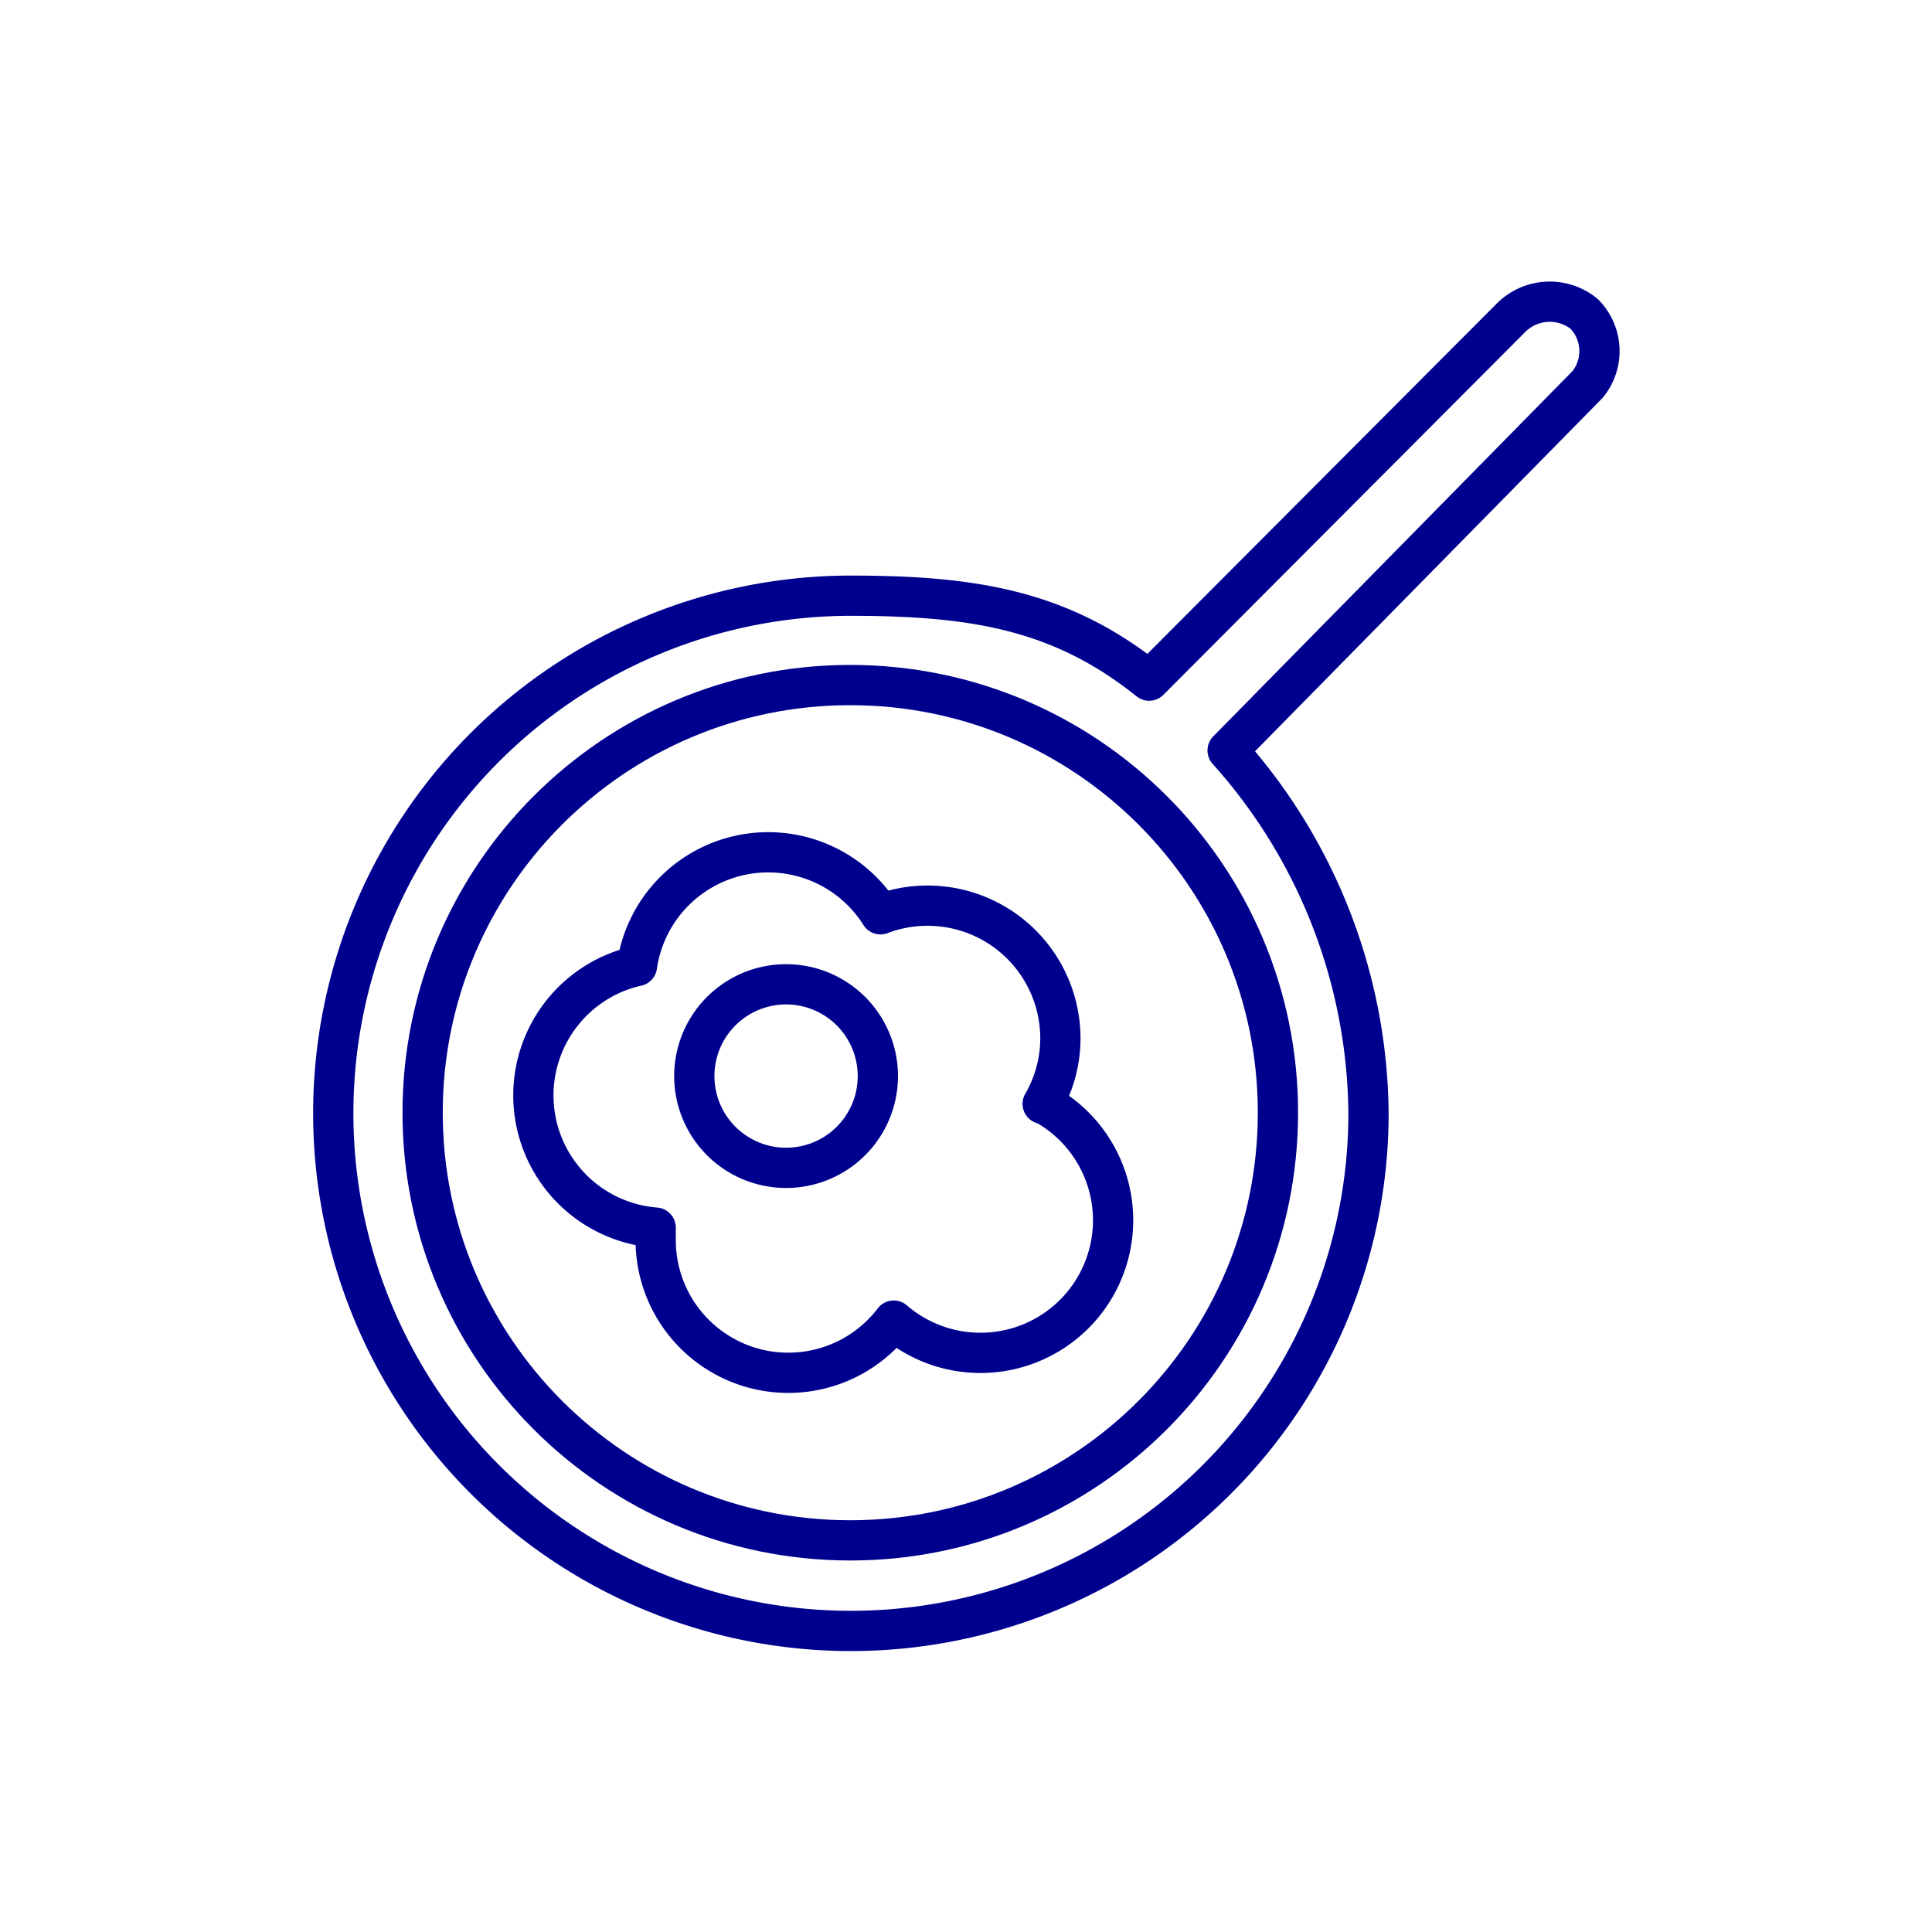 <svg width="96" height="96" viewBox="0 0 96 96" fill="none" xmlns="http://www.w3.org/2000/svg"><path d="M42.25 76.54c11.736 0 21.25-9.514 21.25-21.25s-9.514-21.25-21.25-21.25S21 43.554 21 55.29s9.514 21.25 21.25 21.25z" stroke="#00008F" stroke-width="2" stroke-linecap="round" stroke-linejoin="round"/><path d="M78.72 15.6a2.72 2.72 0 00-3.67.22l-17.95 18c-4.4-3.53-8.77-4.22-14.85-4.22A25.72 25.72 0 1068 55.29a27.33 27.33 0 00-7-18L78.89 19.1a2.63 2.63 0 00-.17-3.5v0z" stroke="#00008F" stroke-width="2" stroke-linecap="round" stroke-linejoin="round"/><path d="M39.06 58.03a4.56 4.56 0 100-9.12 4.56 4.56 0 000 9.12z" stroke="#00008F" stroke-width="2" stroke-linecap="round" stroke-linejoin="round"/><path d="M51.81 54.85a6.49 6.49 0 00.88-3.28 6.6 6.6 0 00-8.94-6.14A6.59 6.59 0 0031.65 48a6.59 6.59 0 00.93 13v.62a6.59 6.59 0 0011.83 4 6.592 6.592 0 009.737-1.248 6.59 6.59 0 00-2.307-9.542l-.03.02z" stroke="#00008F" stroke-width="2" stroke-linecap="round" stroke-linejoin="round"/></svg>